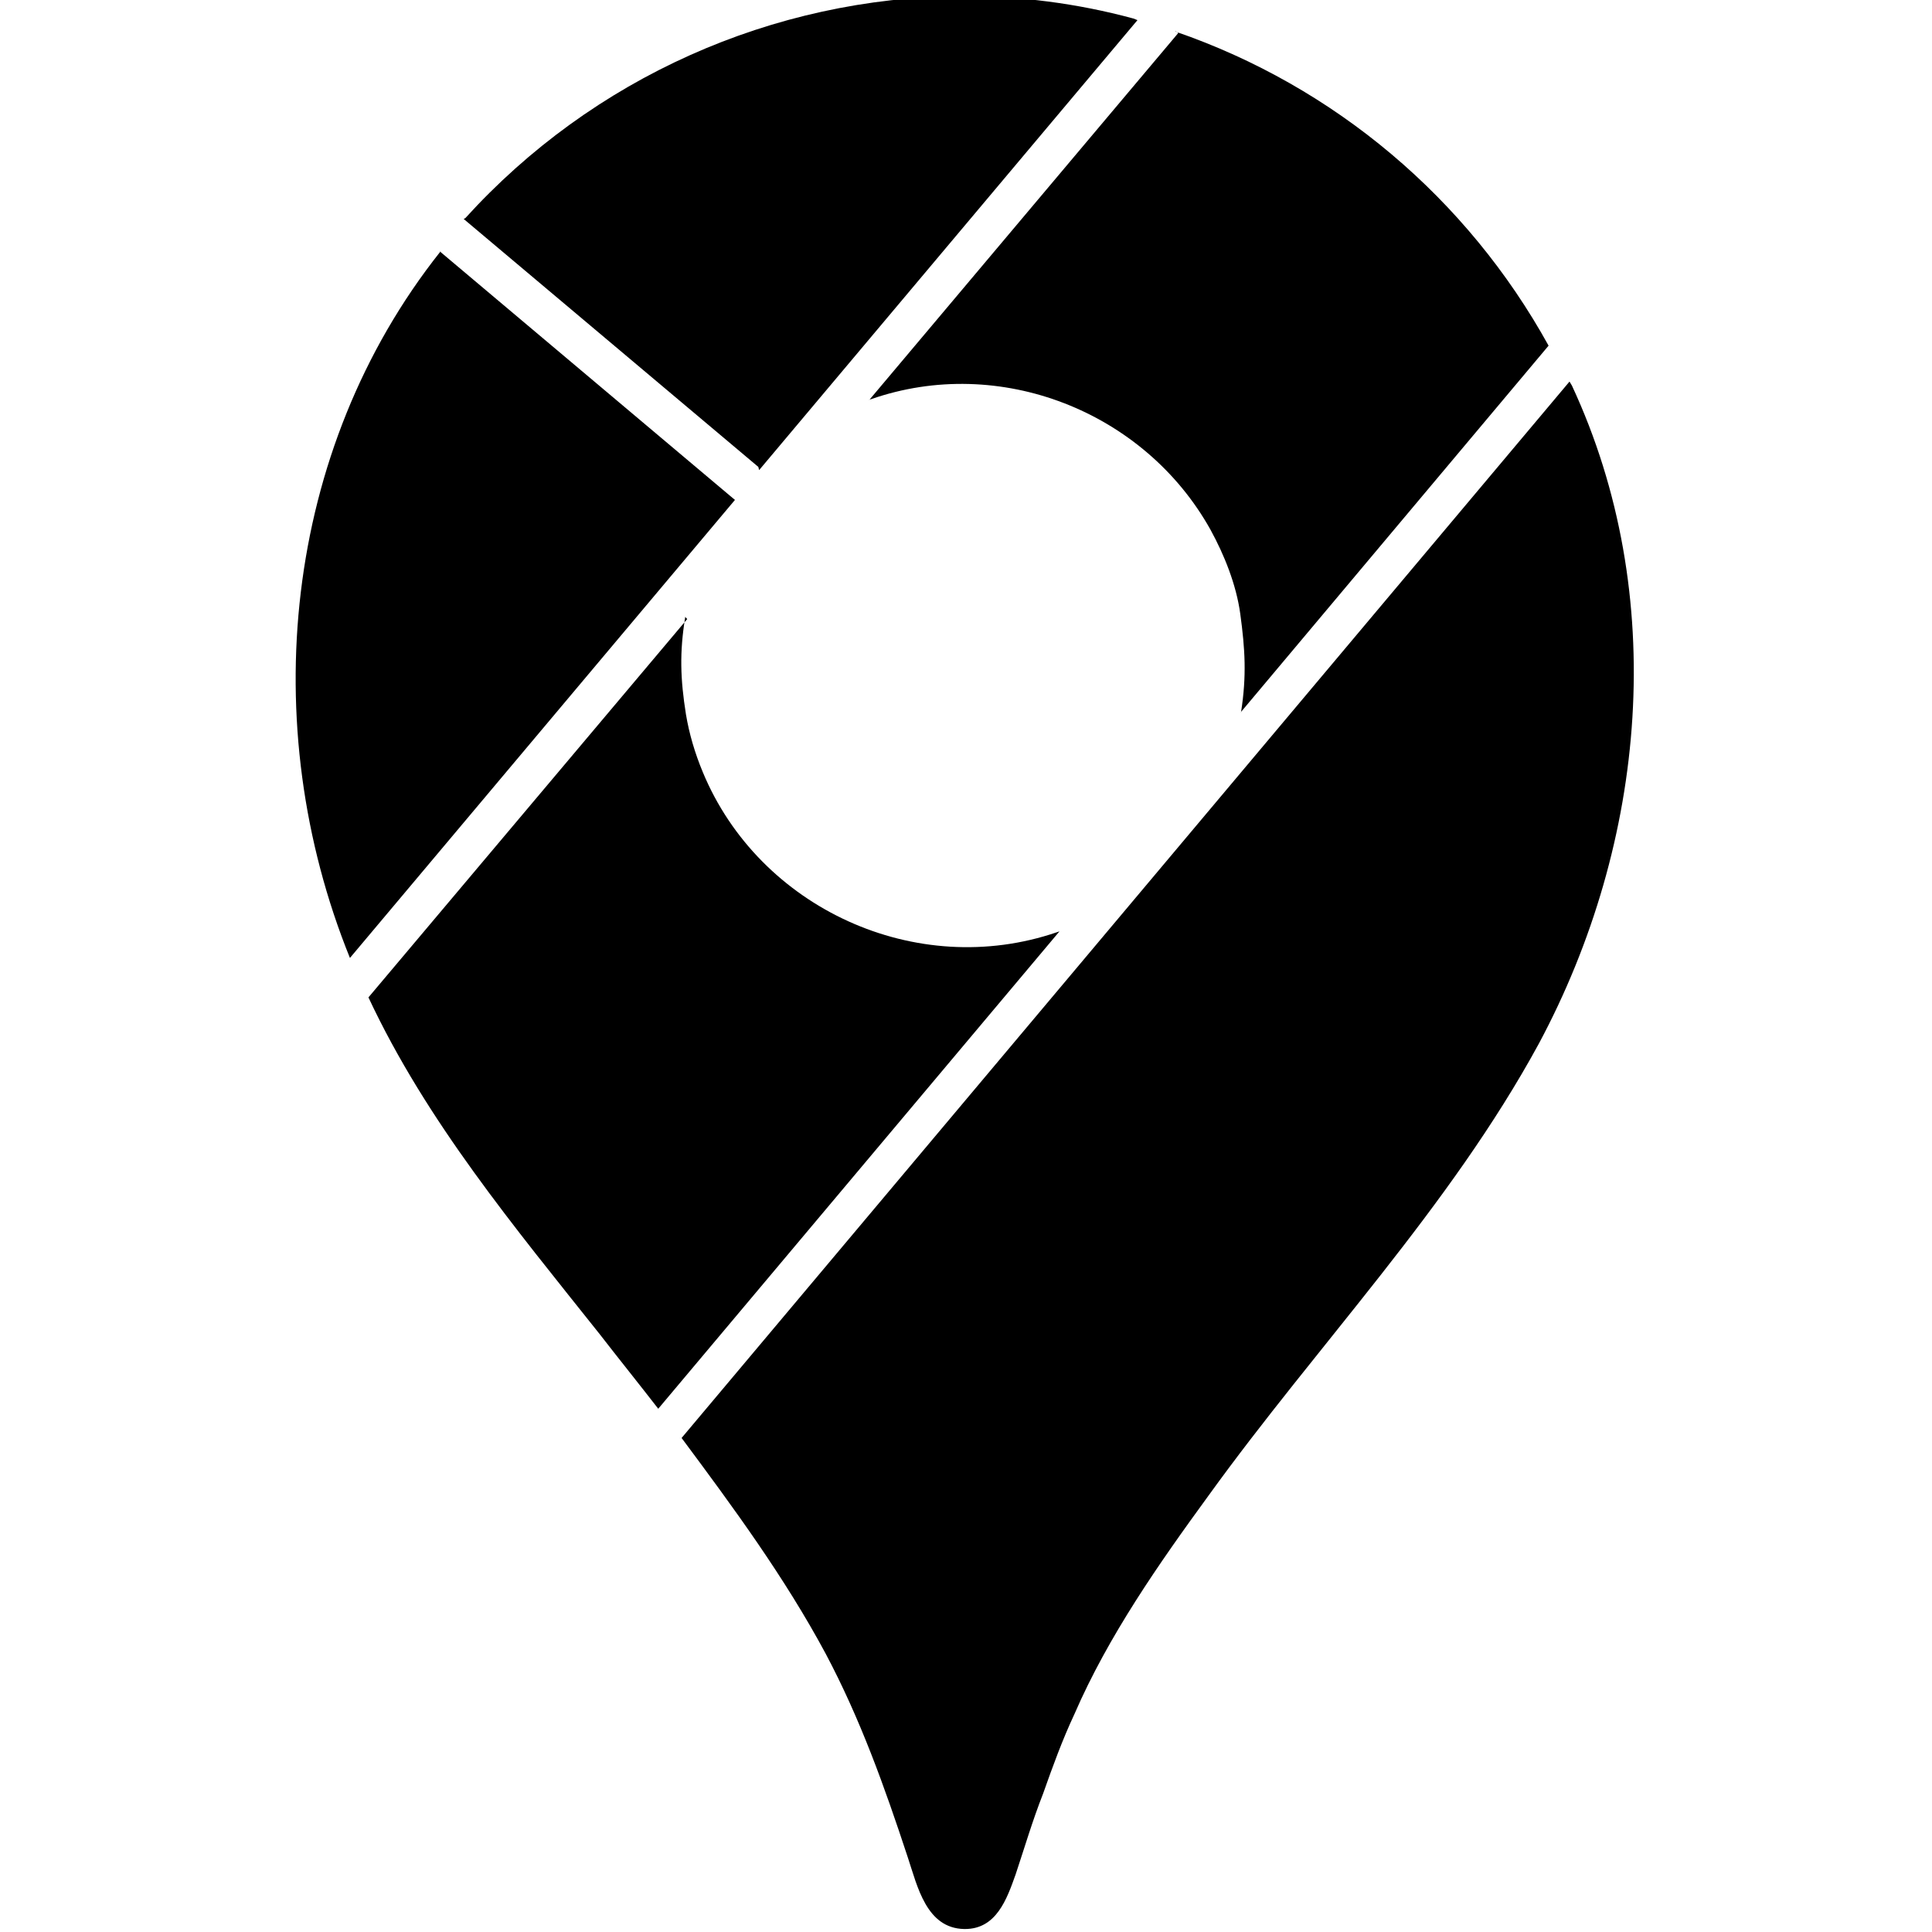<svg viewBox="0 0 24 24" xmlns="http://www.w3.org/2000/svg"><path d="M19.527 4.79c1.21 2.6.93 5.67-.41 8.173 -1.11 2.04-2.75 3.74-4.1 5.61 -.62.85-1.25 1.75-1.67 2.72 -.15.32-.27.65-.39.99 -.13.33-.23.67-.34 1 -.11.31-.24.68-.63.68h-.01c-.47-.01-.58-.53-.7-.89 -.29-.88-.59-1.72-1.02-2.53 -.51-.95-1.15-1.82-1.79-2.68L19.497 4.74Zm-10.99 2.9l-3.96 4.7c.72 1.54 1.82 2.86 2.87 4.18 .24.31.49.62.73.93l4.984-5.93 -.03.01c-1.75.6-3.7-.3-4.4-1.987v0c-.1-.24-.17-.48-.21-.72 -.07-.44-.08-.77-.01-1.2l0-.01Zm-3.06-4.56l-.01 0c-1.95 2.46-2.29 5.88-1.12 8.77L9.13 6.21l-.06-.05L5.46 3.12Zm9.16-2.72l-3.84 4.56v0c0-.01.01-.01.02-.01 1.6-.56 3.4.15 4.22 1.62 .17.31.32.68.37 1.045 .06.44.08.77.01 1.22l-.01.01 3.83-4.561v0c-1.01-1.83-2.66-3.22-4.63-3.9l-.01-.01ZM9.43 5.84L14.13.25l-.05-.02 -.001 0c-.7-.19-1.42-.28-2.13-.28l-.001 0C9.59-.03 7.36.97 5.78 2.71l-.02.01 3.66 3.08Z"/></svg>